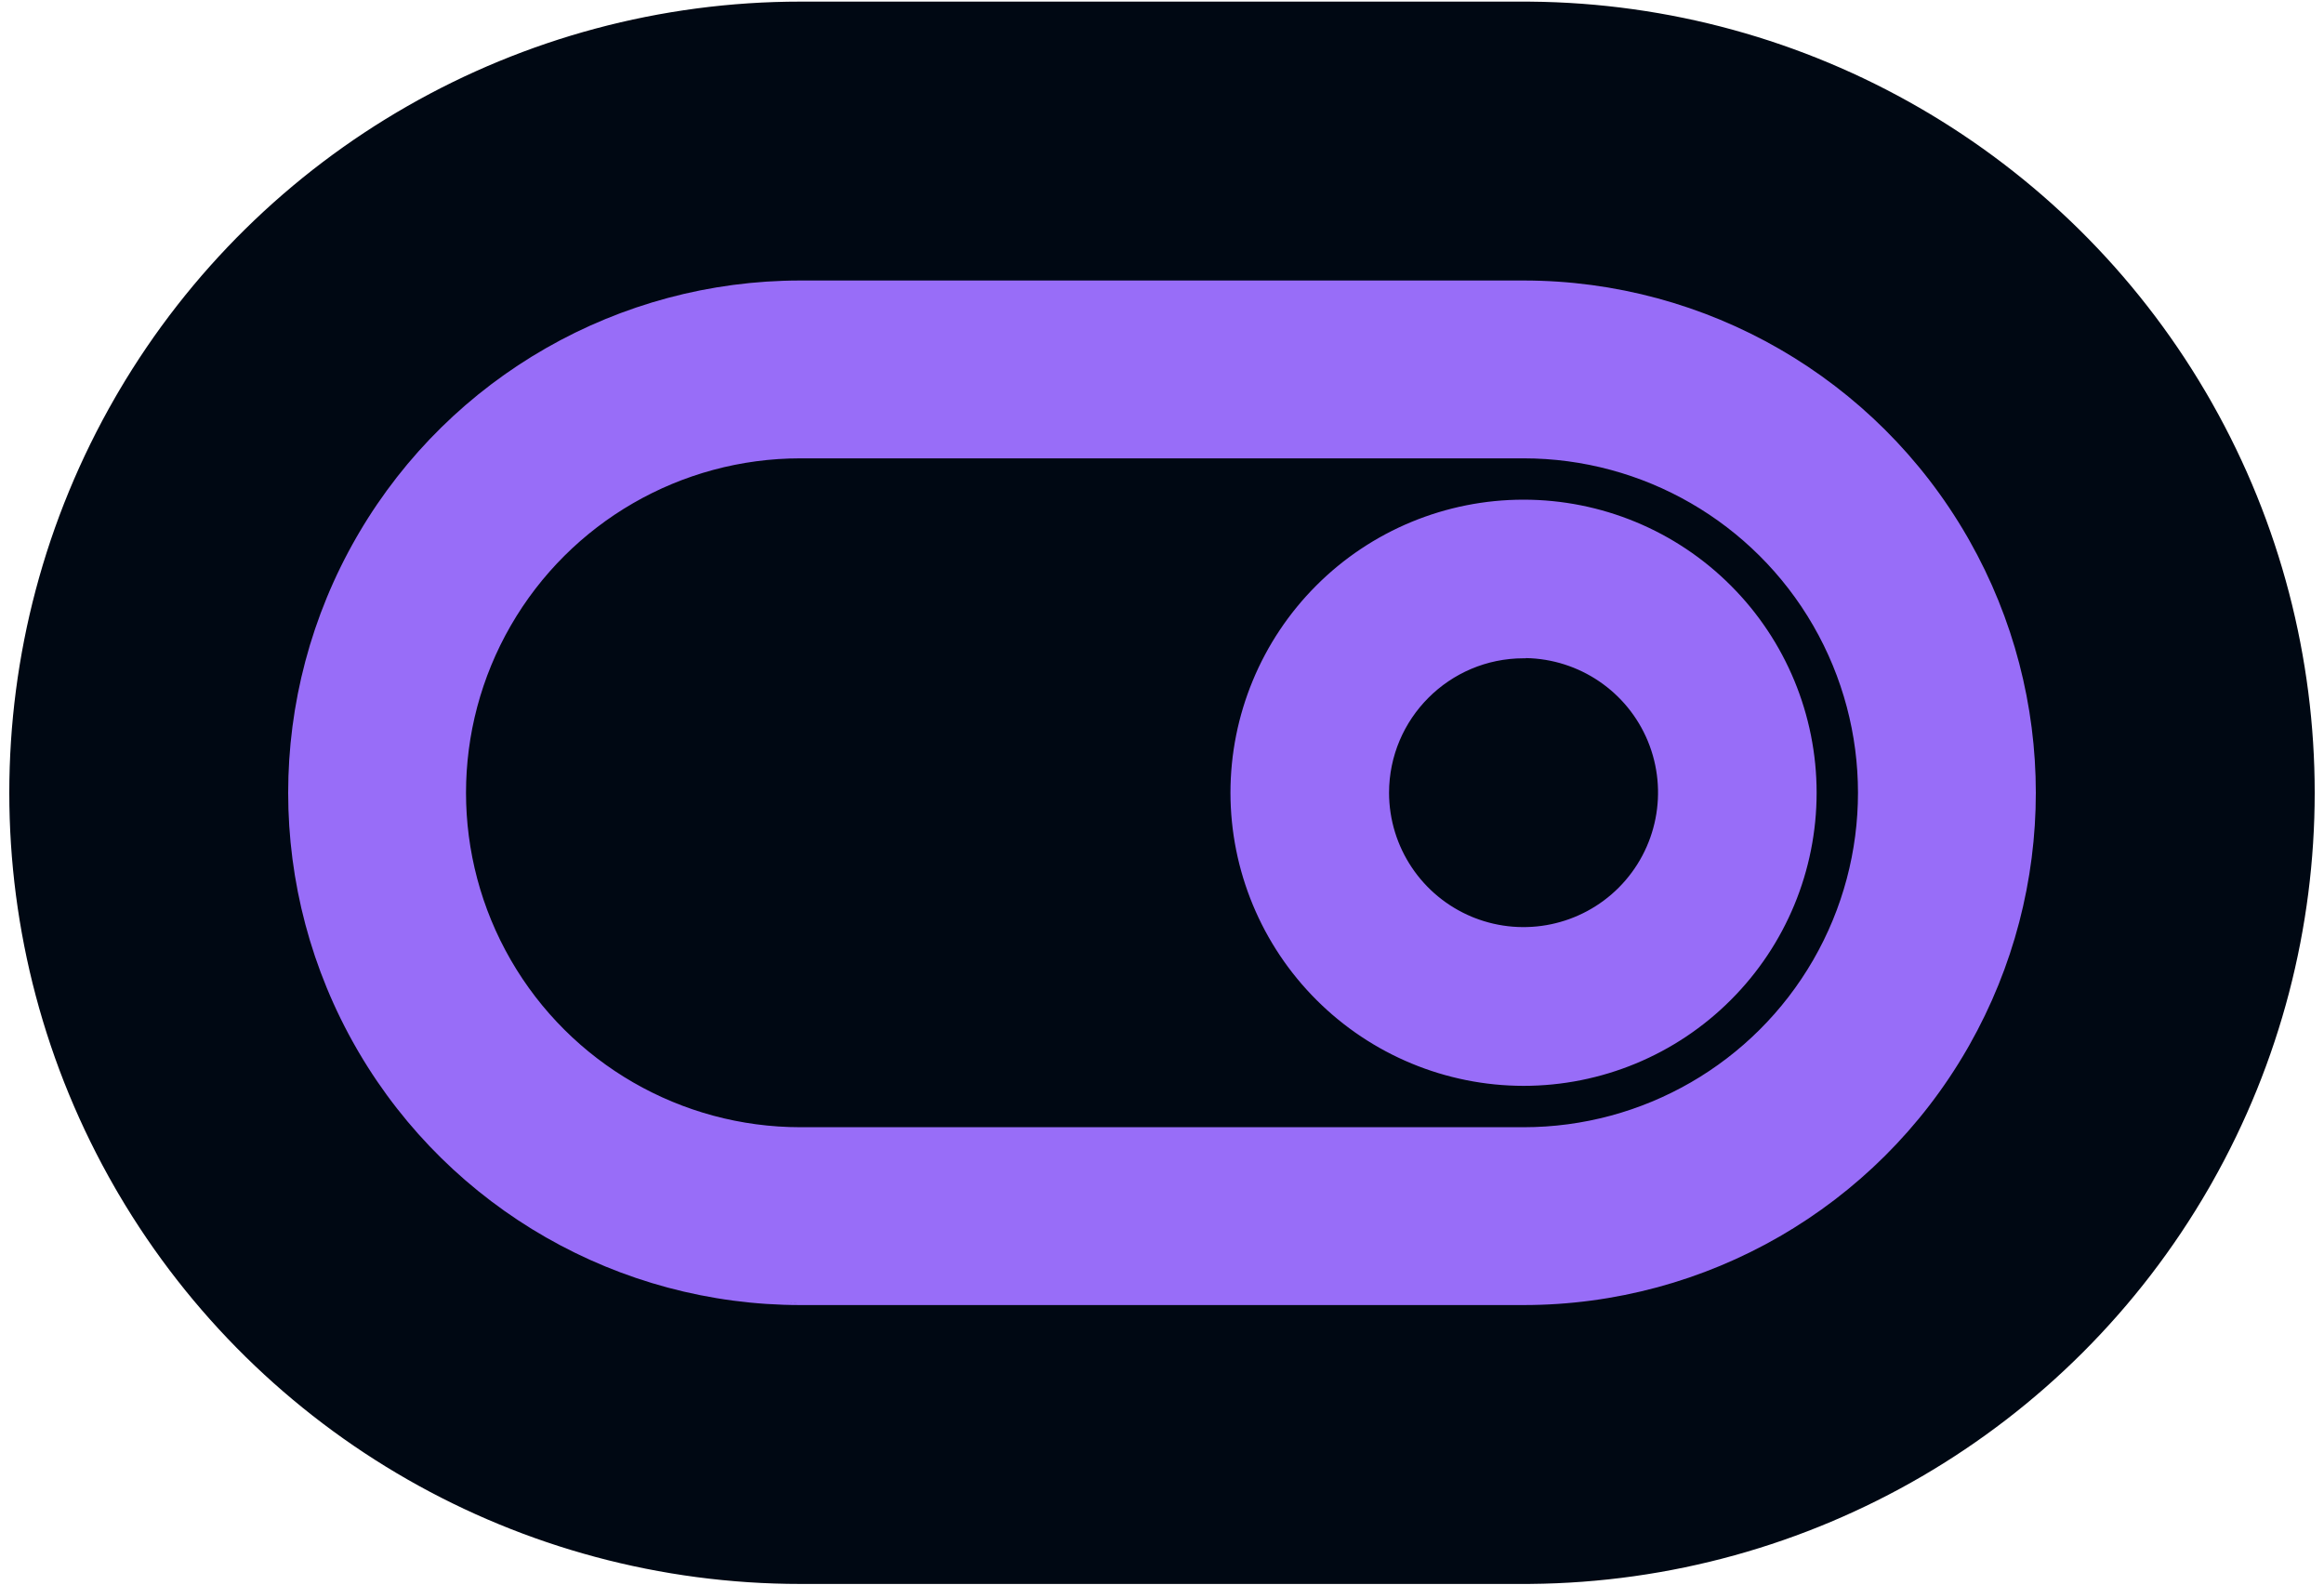 <svg width="1000" height="682" viewBox="0 0 1000 682" fill="none" xmlns="http://www.w3.org/2000/svg">
<g clip-path="url(#clip0_347_272)">
<path d="M658.425 0.707L655.576 0.695H344.424C223.761 0.695 112.14 64.553 51.022 168.485L50.754 168.944L49.826 170.538L49.615 170.903C-11.205 276.234 -11.206 406.009 49.616 511.34C49.695 511.477 49.775 511.613 49.854 511.75L50.783 513.344L50.923 513.584C50.957 513.643 50.992 513.702 51.026 513.761C112.145 617.683 223.755 681.546 344.424 681.546H655.576L658.425 681.534C778.941 680.53 890.091 615.853 950.408 511.297L950.506 511.127C950.548 511.055 950.589 510.983 950.631 510.911L951.547 509.31C951.616 509.189 951.684 509.068 951.753 508.947L951.797 508.869C1010.73 404.806 1010.74 277.433 951.797 173.37L951.531 172.903L950.615 171.303L950.406 170.939L948.971 168.478C888.336 65.376 777.998 1.703 658.425 0.707Z" fill="#000813"/>
<path d="M655.576 120.696C734.338 120.696 807.117 162.708 846.465 230.909L847.381 232.509C885.54 299.884 885.54 382.356 847.381 449.732L846.465 451.333C807.121 519.534 734.337 561.546 655.576 561.546H344.424C266.277 561.546 194.021 520.188 154.464 452.927L153.535 451.333C114.155 383.135 114.155 299.109 153.535 230.909L154.463 229.315C194.016 162.054 266.278 120.696 344.424 120.696H655.576ZM338.203 560.457C339.662 560.498 341.123 560.526 342.587 560.539L344.424 560.546H655.576C656.152 560.546 656.727 560.543 657.302 560.539C656.727 560.543 656.152 560.545 655.576 560.545H344.424C342.346 560.545 340.272 560.515 338.203 560.457ZM336.543 560.403C336.946 560.417 337.35 560.431 337.754 560.443C337.35 560.431 336.946 560.417 336.543 560.403ZM334.945 560.34C335.406 560.36 335.868 560.378 336.329 560.395C335.868 560.378 335.406 560.36 334.945 560.34ZM333.551 560.276C333.964 560.296 334.377 560.315 334.79 560.333C334.377 560.315 333.964 560.296 333.551 560.276ZM331.668 560.175C332.162 560.204 332.657 560.231 333.151 560.256C332.657 560.231 332.162 560.204 331.668 560.175ZM344.424 197.217C292.999 197.217 245.492 224.65 219.795 269.169C194.098 313.689 194.098 368.552 219.795 413.073C245.492 457.593 292.998 485.024 344.424 485.024H655.576C707.001 485.024 754.508 457.592 780.205 413.073C805.902 368.553 805.902 313.69 780.205 269.169C754.508 224.649 707.002 197.217 655.576 197.217H344.424ZM272.979 467.192C274.123 467.84 275.277 468.472 276.438 469.089C275.855 468.779 275.274 468.466 274.694 468.148L272.979 467.192ZM655.565 215.001C689.018 215.002 721.1 228.271 744.737 251.94C768.408 275.581 781.678 307.66 781.678 341.114C781.678 374.567 768.407 406.647 744.737 430.285L744.738 430.286C721.098 453.956 689.016 467.225 655.565 467.225H655.564C622.145 467.193 590.094 453.89 566.457 430.253V430.252C542.788 406.613 529.486 374.532 529.453 341.115V341.114C529.453 307.66 542.755 275.578 566.392 251.941C590.032 228.27 622.115 215.001 655.565 215.001ZM742.067 431.499C741.428 432.111 740.783 432.716 740.132 433.314C740.694 432.797 741.255 432.277 741.809 431.75C741.896 431.667 741.981 431.582 742.067 431.499ZM569.379 431.707C569.006 431.352 568.635 430.994 568.266 430.634L568.252 430.622C568.625 430.986 569.001 431.347 569.379 431.707ZM749.53 423.719C749.777 423.439 750.023 423.16 750.267 422.878L750.36 422.769C750.086 423.087 749.808 423.403 749.53 423.719ZM555.552 416.174C556.003 416.775 556.458 417.373 556.921 417.966L555.982 416.747C555.838 416.557 555.695 416.365 555.552 416.174ZM555.06 415.518C555.096 415.568 555.134 415.617 555.171 415.667C555.041 415.491 554.912 415.315 554.782 415.139C554.875 415.265 554.966 415.392 555.06 415.518ZM553.743 413.706C553.298 413.081 552.857 412.454 552.424 411.822C552.857 412.454 553.298 413.081 553.743 413.706ZM548.934 406.447C548.518 405.769 548.109 405.088 547.707 404.404C548.109 405.088 548.518 405.769 548.934 406.447ZM656.565 283.252L655.566 283.253C623.644 283.285 597.73 309.167 597.698 341.122C597.731 364.522 611.847 385.601 633.467 394.536L634.484 394.944C655.895 403.31 680.243 398.219 696.518 381.944C713.051 365.378 717.979 340.483 709.044 318.862V318.861C700.206 297.55 679.566 283.561 656.565 283.167V283.252ZM596.796 344.452C596.817 344.82 596.842 345.187 596.87 345.554L596.797 344.452C596.776 344.084 596.758 343.715 596.743 343.345L596.796 344.452ZM780.668 339.559L780.64 338.006C780.638 337.93 780.634 337.854 780.632 337.778C780.648 338.371 780.661 338.965 780.668 339.559ZM780.551 335.51C780.542 335.31 780.534 335.109 780.524 334.909C780.51 334.625 780.493 334.341 780.477 334.057C780.504 334.541 780.529 335.025 780.551 335.51ZM779.548 324.333C779.967 327.433 780.271 330.557 780.457 333.699C780.42 333.072 780.379 332.446 780.333 331.821C780.147 329.312 779.883 326.815 779.548 324.333ZM777.271 312.099L776.908 310.613C776.888 310.531 776.866 310.45 776.846 310.369C776.992 310.944 777.134 311.521 777.271 312.099ZM776.712 309.851C776.65 309.611 776.59 309.372 776.526 309.132C776.483 308.967 776.436 308.802 776.392 308.637C776.5 309.041 776.607 309.446 776.712 309.851ZM776.267 308.174C776.22 308.002 776.175 307.829 776.127 307.657C776.045 307.363 775.96 307.069 775.876 306.776C776.009 307.241 776.139 307.707 776.267 308.174ZM775.783 306.448C775.617 305.871 775.448 305.295 775.273 304.721C775.448 305.295 775.617 305.871 775.783 306.448ZM769.958 290.425C770.37 291.355 770.771 292.29 771.16 293.23L770.568 291.824C770.368 291.356 770.164 290.89 769.958 290.425ZM632.014 287.177C631.795 287.273 631.577 287.37 631.36 287.468L632.015 287.177C632.233 287.082 632.452 286.987 632.672 286.894L632.014 287.177ZM639.465 284.499C639.368 284.526 639.272 284.555 639.175 284.583C639.504 284.488 639.834 284.394 640.165 284.304L639.465 284.499ZM742.932 251.561C743.3 251.921 743.666 252.283 744.03 252.648C744.397 253.014 744.762 253.383 745.124 253.753L744.031 252.648C743.303 251.918 742.566 251.199 741.821 250.49L742.932 251.561ZM147.041 245.277C146.83 245.712 146.621 246.148 146.413 246.584C146.621 246.148 146.83 245.712 147.041 245.277ZM147.993 243.341C147.803 243.724 147.615 244.107 147.427 244.49C147.615 244.107 147.803 243.724 147.993 243.341ZM149.015 241.316C148.811 241.715 148.609 242.115 148.408 242.515C148.609 242.115 148.811 241.715 149.015 241.316ZM150.024 239.366C149.797 239.8 149.571 240.236 149.347 240.671C149.571 240.236 149.797 239.8 150.024 239.366ZM151.095 237.348C150.856 237.793 150.618 238.238 150.383 238.684C150.618 238.238 150.856 237.793 151.095 237.348ZM152.048 235.59C151.841 235.967 151.636 236.344 151.432 236.721C151.636 236.344 151.841 235.967 152.048 235.59ZM152.599 234.589C152.56 234.66 152.521 234.73 152.482 234.8C152.815 234.2 153.151 233.6 153.489 233.002L152.599 234.589ZM674.774 197.492H674.775H674.774ZM724.783 445.339C725.199 445.063 725.614 444.786 726.026 444.505C725.614 444.786 725.199 445.063 724.783 445.339ZM742.25 431.322C742.519 431.063 742.788 430.804 743.055 430.542C742.788 430.804 742.519 431.063 742.25 431.322ZM554.152 414.278C554.215 414.365 554.279 414.451 554.342 414.538C554.16 414.288 553.98 414.038 553.801 413.787C553.918 413.95 554.034 414.115 554.152 414.278ZM550.371 408.734C550.559 409.026 550.748 409.317 550.938 409.607C550.748 409.317 550.559 409.026 550.371 408.734Z" fill="#986DF8"/>
</g>
<defs>
<clipPath id="clip0_347_272">
<rect width="1000" height="680.85" fill="white" transform="translate(0 0.695)"/>
</clipPath>
</defs>
</svg>
